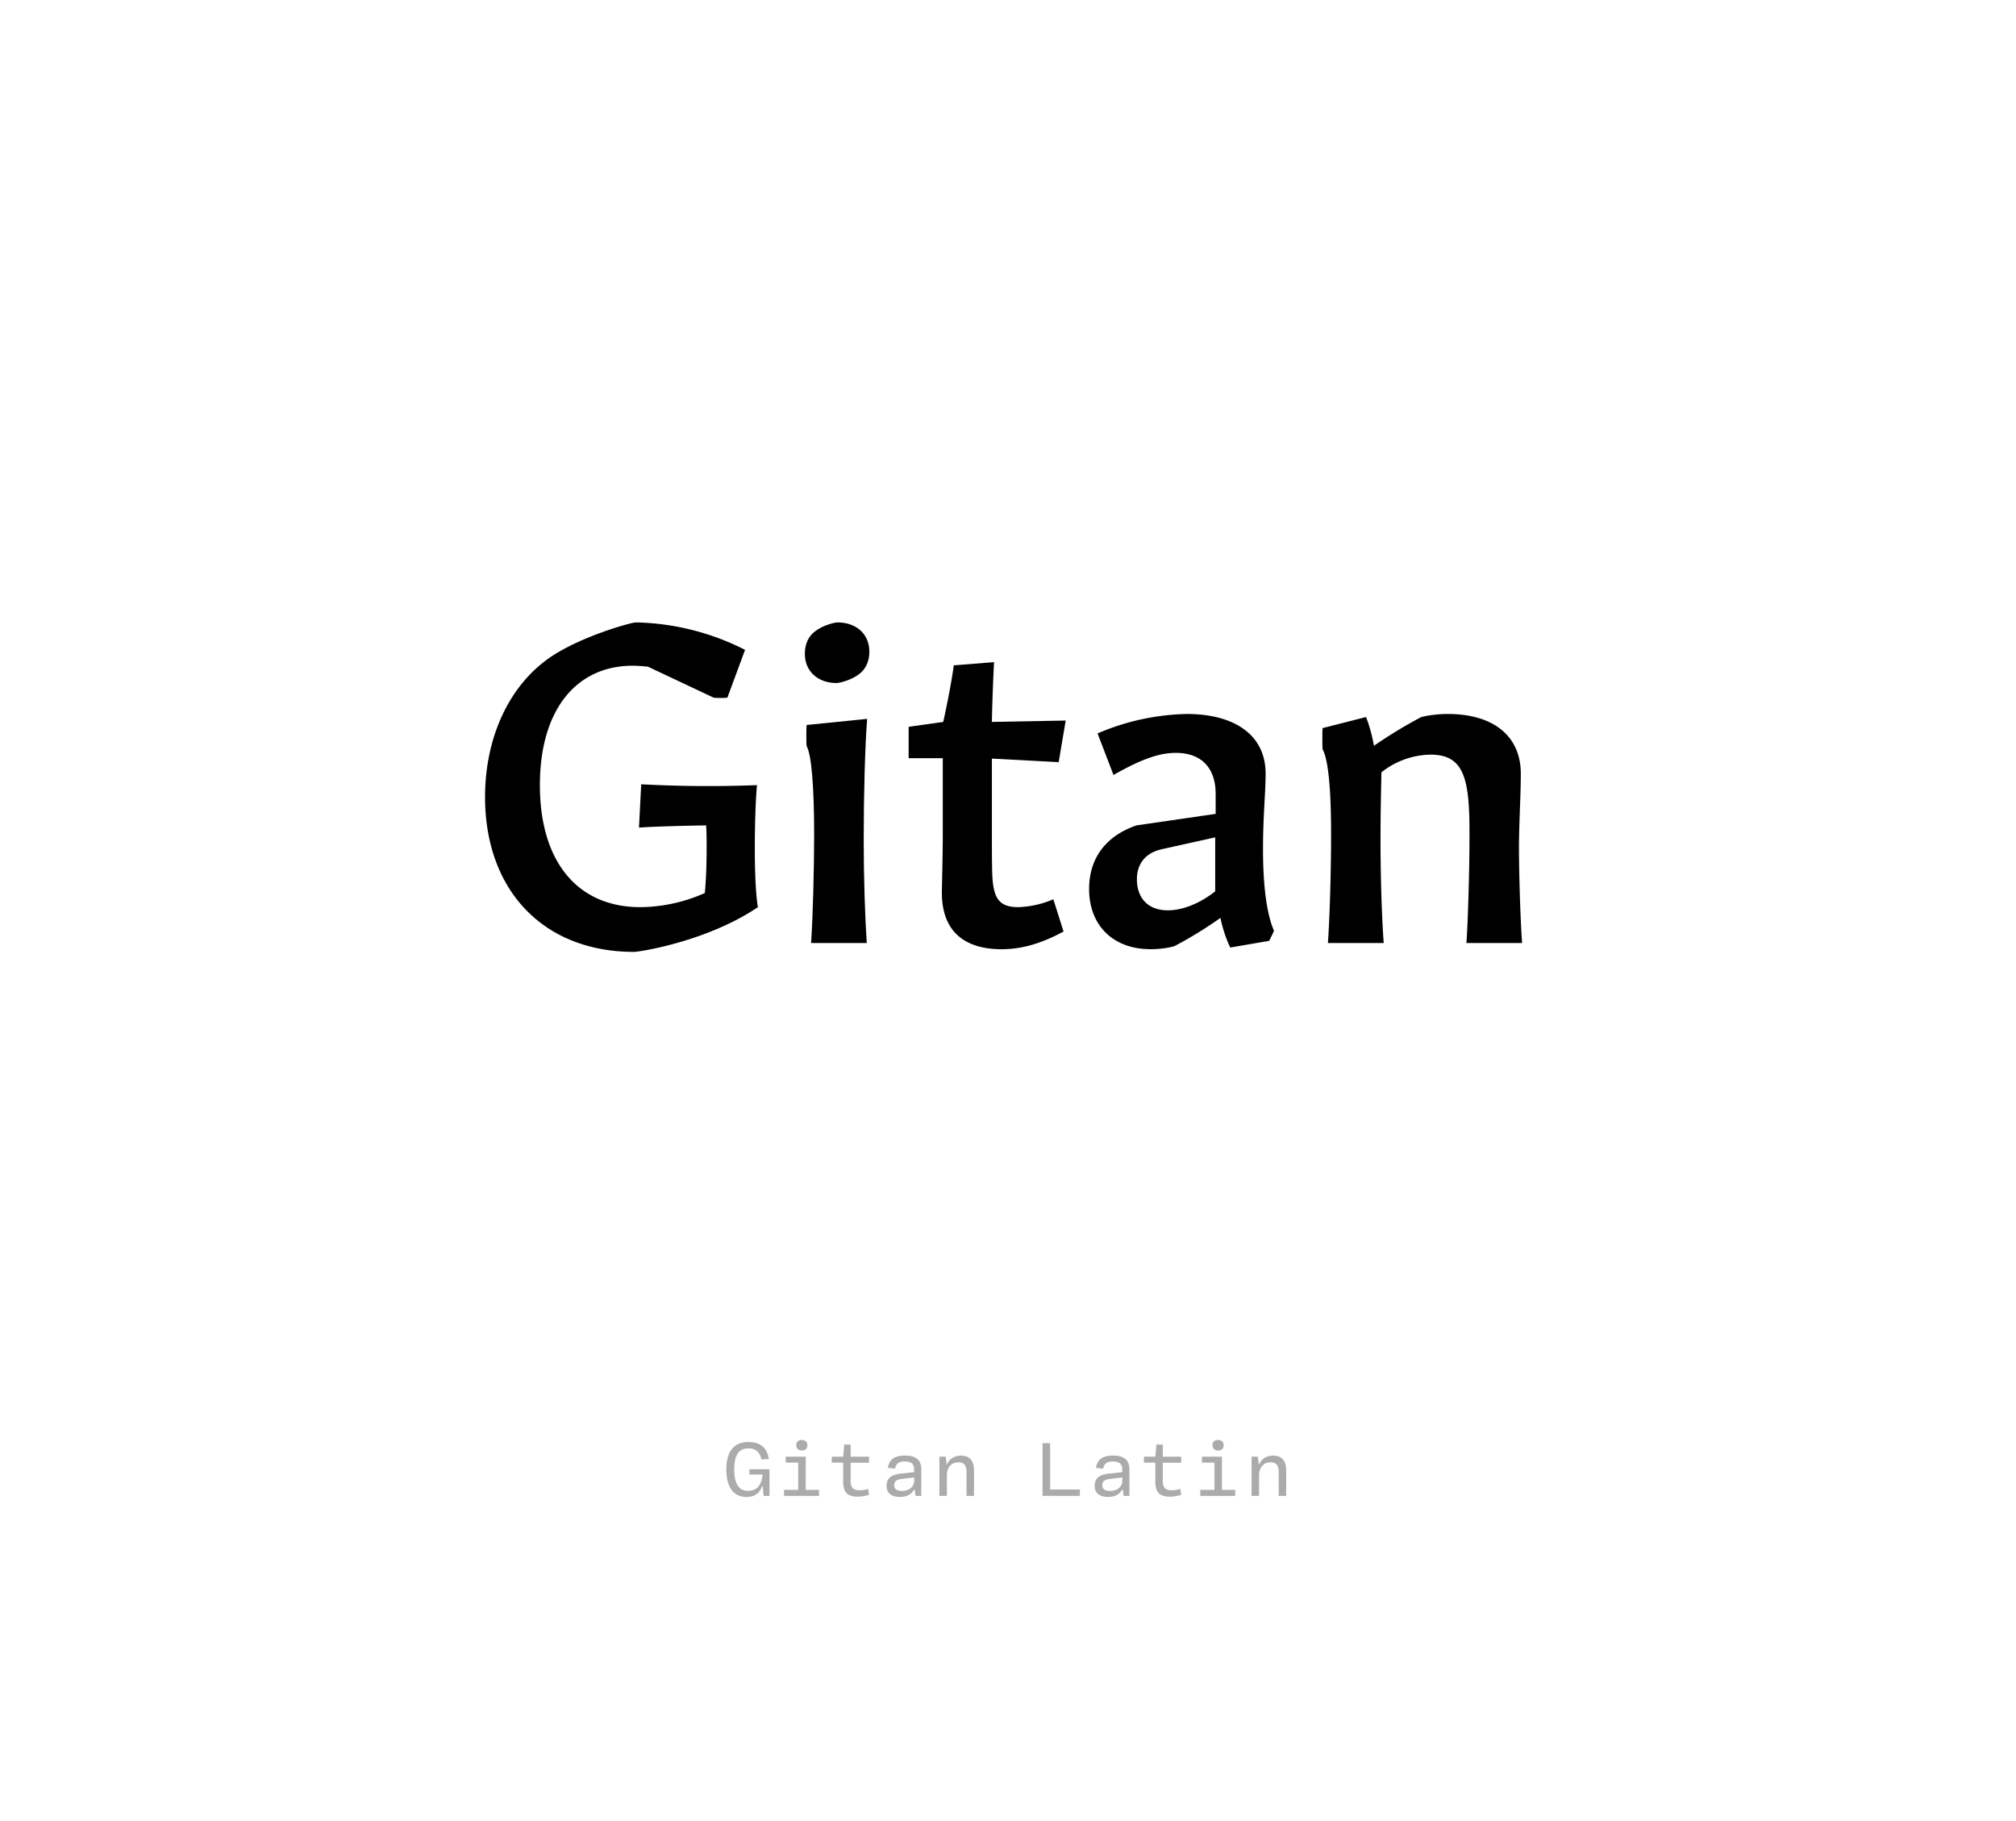 <?xml version='1.0' encoding='UTF-8'?>
<svg xmlns="http://www.w3.org/2000/svg" xmlns:xlink="http://www.w3.org/1999/xlink" width="310px" height="280px" viewBox="0 0 310 280" x="0px" y="0px" enable-background="new 0 0 310 280"><defs><symbol overflow="visible" id="4da14ca6a"><path d="M25.9 1.36c.76 0 11.16-1.56 19.05-6.88-.28-1.48-.48-4.68-.48-8.96 0-3.94.14-7.96.34-9.8A194.97 194.97 0 0127-24.41l-.34 6.66c1.82-.14 5.84-.27 10.32-.34.08 1.09.08 2.25.08 3.46 0 2.46-.08 4.91-.28 6.94a24.74 24.74 0 01-9.92 2.17c-9.66 0-15.44-7-15.44-18.76 0-11.56 5.58-18.36 14.28-18.36.75 0 1.57.08 2.32.14l10.12 4.77c.28.06 1.84.06 2.11 0l2.72-7.35a38.66 38.66 0 00-16.78-4.22c-.75 0-8.3 2.11-13 5.24-6.4 4.28-10.2 12.31-10.2 21.62 0 14.28 8.92 23.8 22.92 23.8zm0 0"/></symbol><symbol overflow="visible" id="4da14ca6b"><path d="M8.9-39.98c.41 0 2.26-.41 3.54-1.43.95-.75 1.5-1.9 1.5-3.4 0-2.66-1.97-4.49-4.9-4.49-.4 0-2.24.4-3.52 1.42-.96.76-1.5 1.91-1.5 3.41 0 2.66 1.96 4.49 4.89 4.49zM4.98 0h8.56c-.26-3.81-.47-10-.47-15.84 0-7.08.2-14.43.53-18.63l-9.3.94c-.07.22-.07 3.06 0 3.26.74 1.3 1.15 6.27 1.15 13.61 0 5.18-.2 12.72-.47 16.66zm0 0"/></symbol><symbol overflow="visible" id="4da14ca6c"><path d="M15.9.95c3.15 0 6.13-.89 9.54-2.72l-1.57-4.96a14.91 14.91 0 01-5.37 1.21c-2.86 0-3.88-1.21-4.02-5.03-.06-1.76-.06-4.48-.06-7.87v-9.94l10.27.55 1.08-6.4-11.35.21c.06-3.13.2-6.66.33-9.19l-6.19.49c-.26 1.97-.87 5.3-1.62 8.7l-5.32.75v4.83h5.25v11.56c0 2.23-.07 5.7-.14 8.77C6.6-1.56 10.47.95 15.91.95zm0 0"/></symbol><symbol overflow="visible" id="4da14ca6d"><path d="M11.56.95c1.36 0 2.86-.2 3.74-.48a62.79 62.79 0 007.07-4.34 19.8 19.8 0 001.5 4.56l5.99-1.03c.12-.27.67-1.28.73-1.57-1.15-2.65-1.68-7.06-1.68-12.57 0-4.97.4-8.64.4-11.57 0-5.98-4.83-9.17-12.1-9.17a36.5 36.5 0 00-13.74 2.99l2.45 6.39c4.42-2.52 7.14-3.4 9.58-3.4 3.95 0 6.13 2.32 6.13 6.32v3.06L9.45-18.09C4.7-16.45 2.17-13 2.17-8.3c0 5.63 3.75 9.24 9.4 9.24zM9.52-9.8c0-2.43 1.36-4.07 3.8-4.62l8.24-1.83v8.3c-2.31 1.83-4.97 2.92-7.28 2.92-3 0-4.76-1.84-4.76-4.77zm0 0"/></symbol><symbol overflow="visible" id="4da14ca6e"><path d="M4.9 0h8.57c-.28-3.81-.49-10-.49-15.84 0-4.02.08-7.55.14-10.41a12.48 12.48 0 017.55-2.72c5.1 0 5.99 3.61 5.99 11.83v.95c0 4.28-.2 12.38-.47 16.19h8.56c-.28-3.88-.48-10.88-.48-14.69 0-3.67.28-7.83.28-11.36 0-5.78-4.22-9.17-11.22-9.17-1.5 0-3 .2-4.08.47a72.4 72.4 0 00-7.28 4.42c-.49-2.72-1.22-4.42-1.22-4.42l-6.67 1.7c-.06.2-.06 3.07 0 3.27.75 1.36 1.3 5.17 1.3 13.12 0 5.18-.2 12.72-.49 16.66zm0 0"/></symbol><symbol overflow="visible" id="4da14ca6f"><path d="M4.25-3.28h2.02C6.1-1.75 5.48-.77 4.03-.77 2.53-.77 1.9-2 1.9-4.05c0-2.12.64-3.26 2.19-3.26 1.08 0 1.75.54 2 1.73l1.15-.1c-.28-1.52-1.1-2.6-3.15-2.6-2.36 0-3.4 1.58-3.4 4.23 0 2.6 1 4.22 3.09 4.22 1.56 0 2.14-.89 2.4-1.64h.11L6.42 0h.9v-4.1H4.24zm0 0"/></symbol><symbol overflow="visible" id="4da14ca6g"><path d="M4.3-6.97c.5 0 .86-.28.86-.81S4.8-8.6 4.3-8.6c-.53 0-.86.28-.86.8 0 .54.33.82.86.82zm.6.95H1.82v.91h1.92v4.19H1.56V0h5.38v-.92H4.89zm0 0"/></symbol><symbol overflow="visible" id="4da14ca6h"><path d="M6.63-5.1v-.92H3.8v-1.87h-.98l-.17 1.87H.9v.91h1.75v2.88c0 1.57.57 2.35 2.21 2.35.65 0 1.29-.12 1.79-.3l-.18-.9a3.9 3.9 0 01-1.34.22c-.97 0-1.33-.44-1.33-1.47V-5.1zm0 0"/></symbol><symbol overflow="visible" id="4da14ca6i"><path d="M3.4.17C4.51.17 5.2-.3 5.57-.97h.08l.12.97h.9v-4.05c0-1.48-.82-2.15-2.54-2.15-1.73 0-2.44.75-2.6 1.9l1.1.11c.13-.7.52-1.1 1.47-1.1 1.01 0 1.47.37 1.47 1.23v.42l-2.17.23c-1.49.18-2.08.82-2.08 1.86 0 1.13.76 1.72 2.06 1.72zm.29-.92c-.81 0-1.2-.33-1.2-.9 0-.52.32-.87 1.2-.96l1.89-.23v.48c0 .95-.75 1.61-1.9 1.61zm0 0"/></symbol><symbol overflow="visible" id="4da14ca6j"><path d="M2.6 0v-3.22c0-1.17.71-1.94 1.76-1.94.87 0 1.26.46 1.26 1.47V0h1.15v-3.97c0-1.45-.7-2.22-2-2.22-1.11 0-1.79.55-2.13 1.3h-.08l-.14-1.13h-.97V0zm0 0"/></symbol><symbol overflow="visible" id="4da14ca6l"><path d="M2.48-8.1H1.31V0h5.74v-.98H2.48zm0 0"/></symbol></defs><use xlink:href="#4da14ca6a" x="71.598" y="145"/><use xlink:href="#4da14ca6b" x="119.742" y="145"/><use xlink:href="#4da14ca6c" x="138.102" y="145"/><use xlink:href="#4da14ca6d" x="165.302" y="145"/><use xlink:href="#4da14ca6e" x="199.302" y="145"/><g fill-opacity=".33"><use xlink:href="#4da14ca6f" x="111" y="230"/><use xlink:href="#4da14ca6g" x="119" y="230"/><use xlink:href="#4da14ca6h" x="127.001" y="230"/><use xlink:href="#4da14ca6i" x="135.001" y="230"/><use xlink:href="#4da14ca6j" x="143.002" y="230"/><use xlink:href="#4da14ca6k" x="151.002" y="230"/><use xlink:href="#4da14ca6l" x="159.002" y="230"/><use xlink:href="#4da14ca6i" x="167.003" y="230"/><use xlink:href="#4da14ca6h" x="175.003" y="230"/><use xlink:href="#4da14ca6g" x="183.004" y="230"/><use xlink:href="#4da14ca6j" x="191.004" y="230"/></g></svg>
